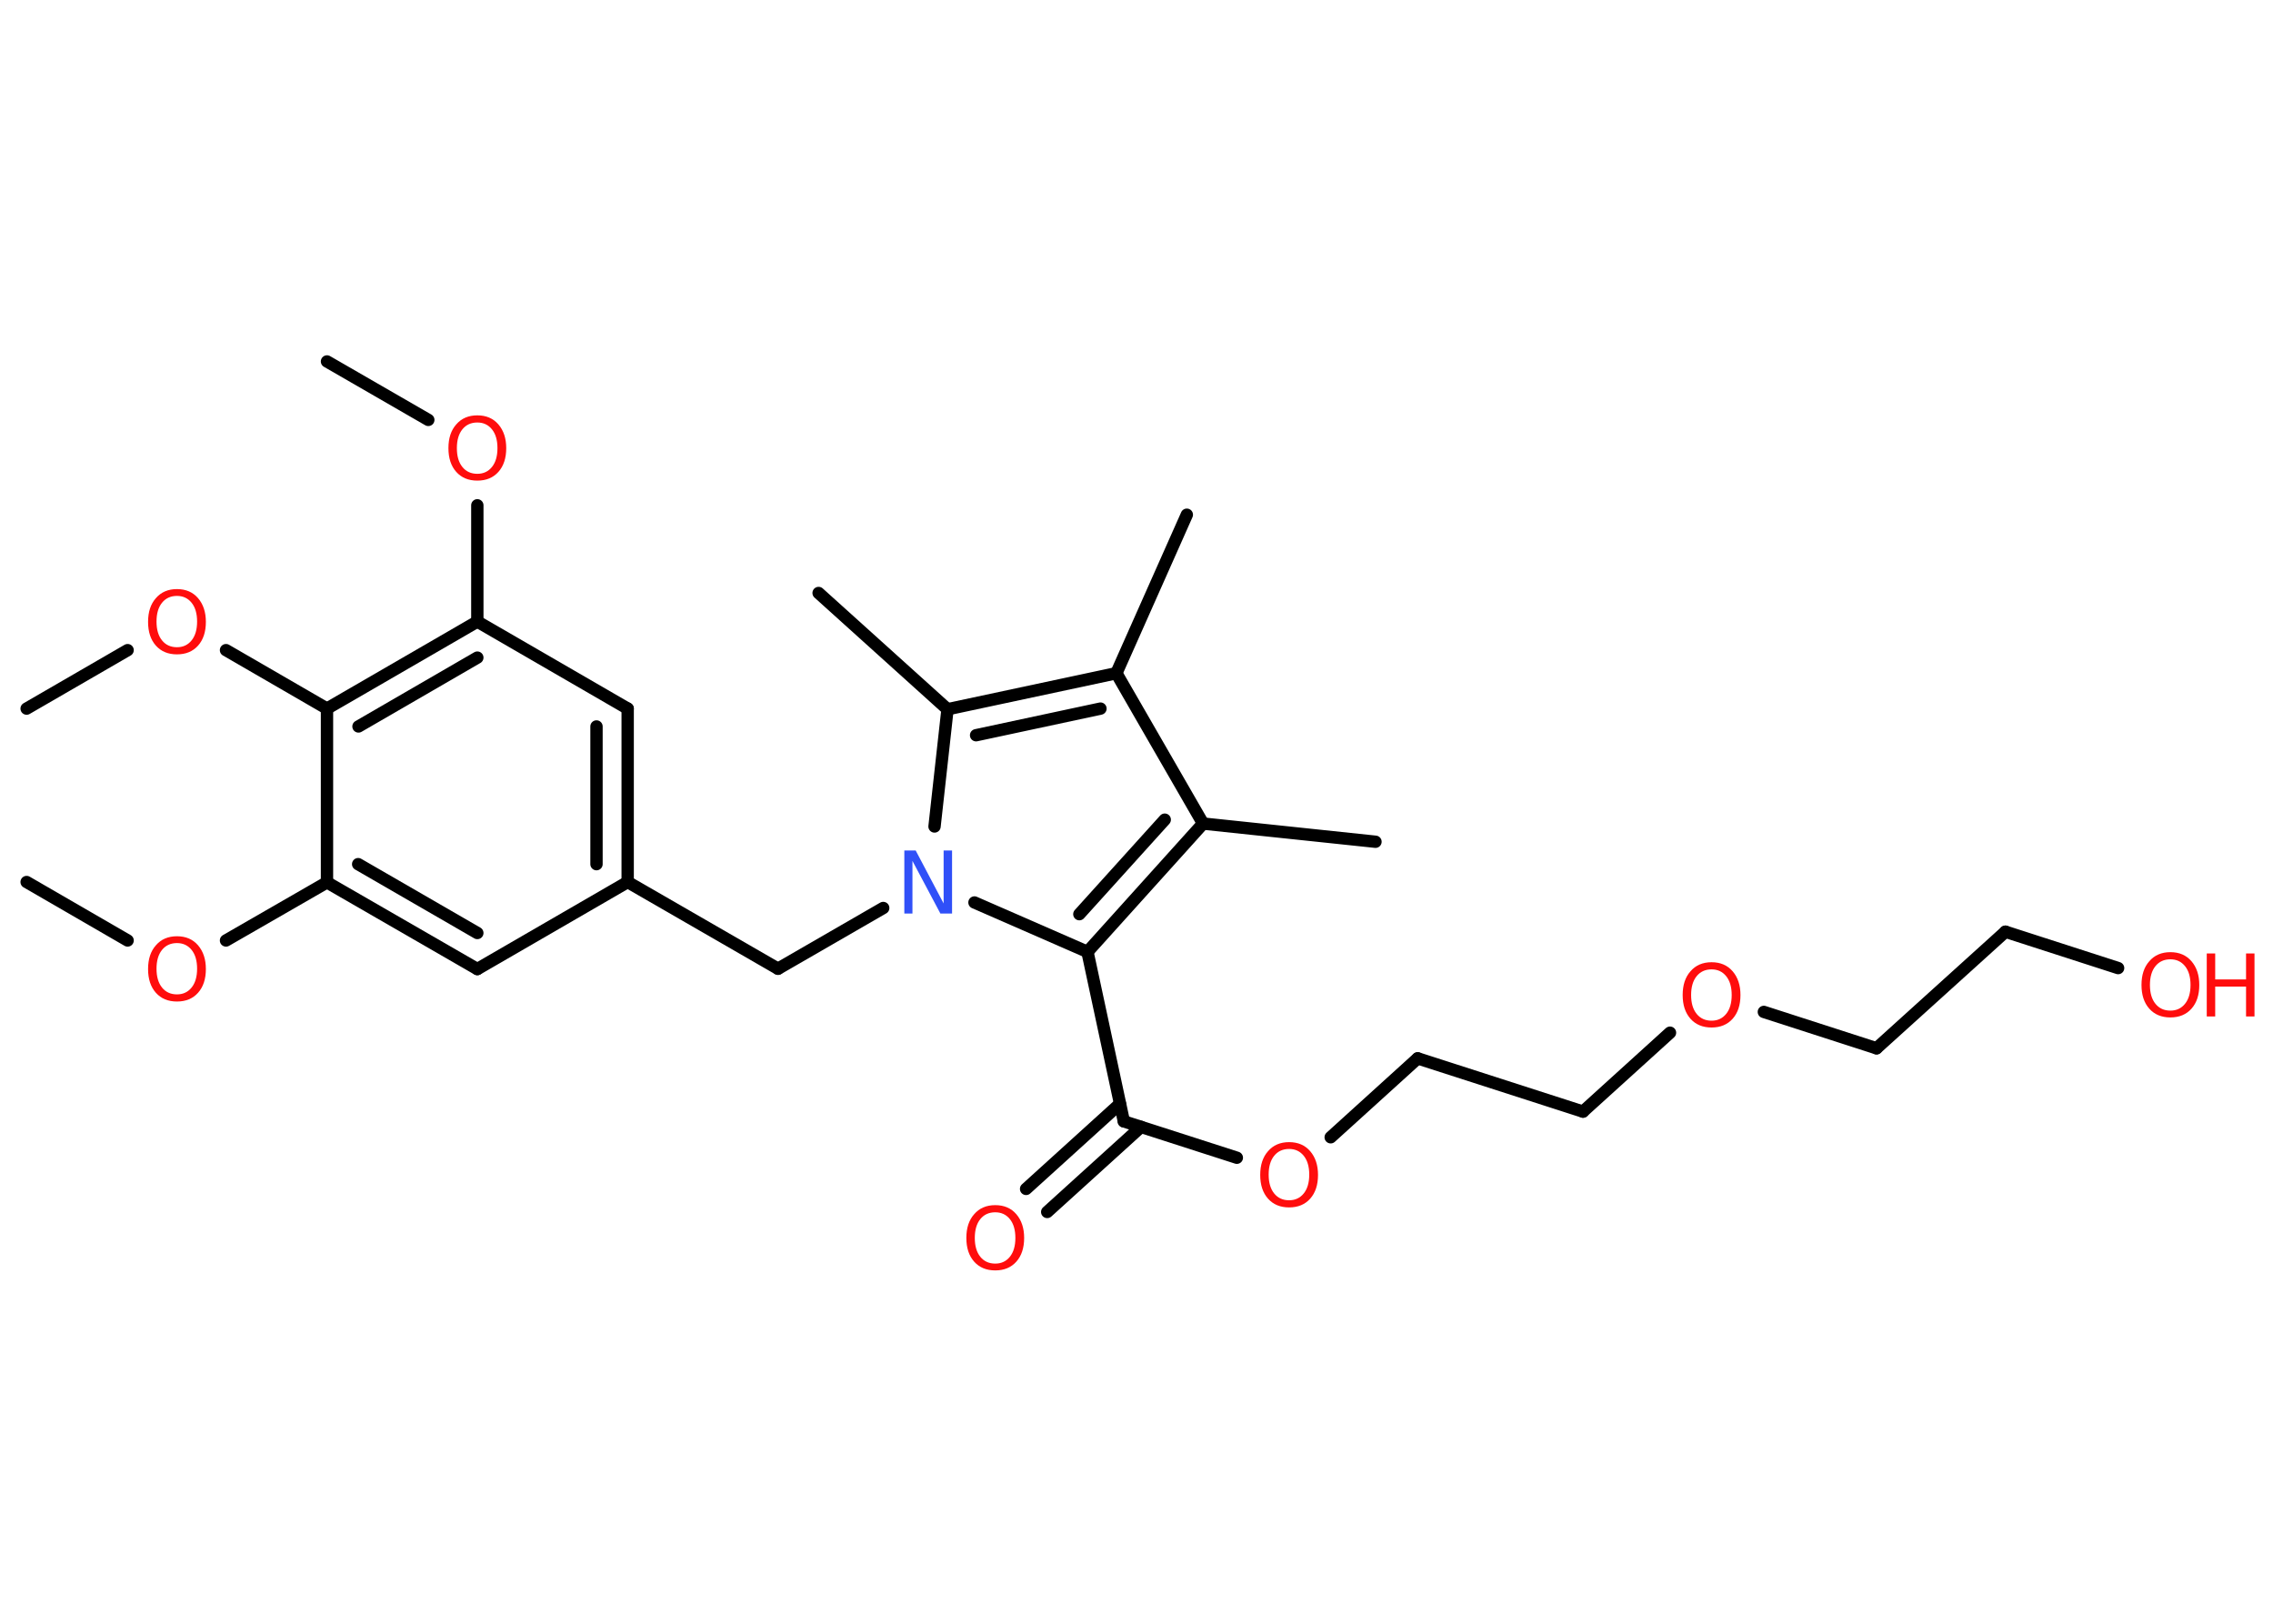 <?xml version='1.0' encoding='UTF-8'?>
<!DOCTYPE svg PUBLIC "-//W3C//DTD SVG 1.1//EN" "http://www.w3.org/Graphics/SVG/1.1/DTD/svg11.dtd">
<svg version='1.2' xmlns='http://www.w3.org/2000/svg' xmlns:xlink='http://www.w3.org/1999/xlink' width='70.0mm' height='50.0mm' viewBox='0 0 70.0 50.0'>
  <desc>Generated by the Chemistry Development Kit (http://github.com/cdk)</desc>
  <g stroke-linecap='round' stroke-linejoin='round' stroke='#000000' stroke-width='.38' fill='#FF0D0D'>
    <rect x='.0' y='.0' width='70.0' height='50.0' fill='#FFFFFF' stroke='none'/>
    <g id='mol1' class='mol'>
      <line id='mol1bnd1' class='bond' x1='.82' y1='27.16' x2='3.93' y2='28.96'/>
      <line id='mol1bnd2' class='bond' x1='6.96' y1='28.96' x2='10.07' y2='27.17'/>
      <g id='mol1bnd3' class='bond'>
        <line x1='10.07' y1='27.17' x2='14.7' y2='29.84'/>
        <line x1='11.03' y1='26.61' x2='14.7' y2='28.73'/>
      </g>
      <line id='mol1bnd4' class='bond' x1='14.7' y1='29.84' x2='19.33' y2='27.16'/>
      <line id='mol1bnd5' class='bond' x1='19.33' y1='27.16' x2='23.96' y2='29.83'/>
      <line id='mol1bnd6' class='bond' x1='23.96' y1='29.83' x2='27.2' y2='27.96'/>
      <line id='mol1bnd7' class='bond' x1='28.78' y1='25.45' x2='29.18' y2='21.84'/>
      <line id='mol1bnd8' class='bond' x1='29.18' y1='21.84' x2='25.21' y2='18.26'/>
      <g id='mol1bnd9' class='bond'>
        <line x1='34.38' y1='20.73' x2='29.18' y2='21.84'/>
        <line x1='33.89' y1='21.82' x2='30.06' y2='22.64'/>
      </g>
      <line id='mol1bnd10' class='bond' x1='34.38' y1='20.73' x2='36.55' y2='15.85'/>
      <line id='mol1bnd11' class='bond' x1='34.38' y1='20.73' x2='37.05' y2='25.36'/>
      <line id='mol1bnd12' class='bond' x1='37.05' y1='25.36' x2='42.36' y2='25.92'/>
      <g id='mol1bnd13' class='bond'>
        <line x1='33.49' y1='29.31' x2='37.05' y2='25.36'/>
        <line x1='33.24' y1='28.15' x2='35.87' y2='25.24'/>
      </g>
      <line id='mol1bnd14' class='bond' x1='30.01' y1='27.79' x2='33.49' y2='29.31'/>
      <line id='mol1bnd15' class='bond' x1='33.49' y1='29.31' x2='34.61' y2='34.53'/>
      <g id='mol1bnd16' class='bond'>
        <line x1='35.14' y1='34.7' x2='32.25' y2='37.32'/>
        <line x1='34.49' y1='33.99' x2='31.6' y2='36.61'/>
      </g>
      <line id='mol1bnd17' class='bond' x1='34.61' y1='34.53' x2='38.09' y2='35.65'/>
      <line id='mol1bnd18' class='bond' x1='40.98' y1='35.02' x2='43.66' y2='32.59'/>
      <line id='mol1bnd19' class='bond' x1='43.66' y1='32.59' x2='48.75' y2='34.23'/>
      <line id='mol1bnd20' class='bond' x1='48.75' y1='34.23' x2='51.43' y2='31.8'/>
      <line id='mol1bnd21' class='bond' x1='54.32' y1='31.16' x2='57.79' y2='32.28'/>
      <line id='mol1bnd22' class='bond' x1='57.79' y1='32.28' x2='61.76' y2='28.69'/>
      <line id='mol1bnd23' class='bond' x1='61.76' y1='28.69' x2='65.23' y2='29.81'/>
      <g id='mol1bnd24' class='bond'>
        <line x1='19.33' y1='27.16' x2='19.33' y2='21.82'/>
        <line x1='18.37' y1='26.61' x2='18.37' y2='22.37'/>
      </g>
      <line id='mol1bnd25' class='bond' x1='19.33' y1='21.82' x2='14.7' y2='19.14'/>
      <line id='mol1bnd26' class='bond' x1='14.7' y1='19.14' x2='14.7' y2='15.56'/>
      <line id='mol1bnd27' class='bond' x1='13.19' y1='12.93' x2='10.07' y2='11.13'/>
      <g id='mol1bnd28' class='bond'>
        <line x1='14.7' y1='19.14' x2='10.07' y2='21.82'/>
        <line x1='14.7' y1='20.25' x2='11.04' y2='22.37'/>
      </g>
      <line id='mol1bnd29' class='bond' x1='10.07' y1='27.17' x2='10.07' y2='21.82'/>
      <line id='mol1bnd30' class='bond' x1='10.07' y1='21.82' x2='6.96' y2='20.02'/>
      <line id='mol1bnd31' class='bond' x1='3.93' y1='20.02' x2='.82' y2='21.82'/>
      <path id='mol1atm2' class='atom' d='M5.45 29.04q-.29 .0 -.46 .21q-.17 .21 -.17 .58q.0 .37 .17 .58q.17 .21 .46 .21q.28 .0 .45 -.21q.17 -.21 .17 -.58q.0 -.37 -.17 -.58q-.17 -.21 -.45 -.21zM5.45 28.83q.41 .0 .65 .28q.24 .28 .24 .73q.0 .46 -.24 .73q-.24 .27 -.65 .27q-.41 .0 -.65 -.27q-.24 -.27 -.24 -.73q.0 -.46 .24 -.73q.24 -.28 .65 -.28z' stroke='none'/>
      <path id='mol1atm7' class='atom' d='M27.85 26.19h.35l.86 1.63v-1.63h.26v1.94h-.36l-.86 -1.62v1.62h-.25v-1.94z' stroke='none' fill='#3050F8'/>
      <path id='mol1atm16' class='atom' d='M30.65 37.33q-.29 .0 -.46 .21q-.17 .21 -.17 .58q.0 .37 .17 .58q.17 .21 .46 .21q.28 .0 .45 -.21q.17 -.21 .17 -.58q.0 -.37 -.17 -.58q-.17 -.21 -.45 -.21zM30.65 37.11q.41 .0 .65 .28q.24 .28 .24 .73q.0 .46 -.24 .73q-.24 .27 -.65 .27q-.41 .0 -.65 -.27q-.24 -.27 -.24 -.73q.0 -.46 .24 -.73q.24 -.28 .65 -.28z' stroke='none'/>
      <path id='mol1atm17' class='atom' d='M39.7 35.38q-.29 .0 -.46 .21q-.17 .21 -.17 .58q.0 .37 .17 .58q.17 .21 .46 .21q.28 .0 .45 -.21q.17 -.21 .17 -.58q.0 -.37 -.17 -.58q-.17 -.21 -.45 -.21zM39.7 35.17q.41 .0 .65 .28q.24 .28 .24 .73q.0 .46 -.24 .73q-.24 .27 -.65 .27q-.41 .0 -.65 -.27q-.24 -.27 -.24 -.73q.0 -.46 .24 -.73q.24 -.28 .65 -.28z' stroke='none'/>
      <path id='mol1atm20' class='atom' d='M52.71 29.85q-.29 .0 -.46 .21q-.17 .21 -.17 .58q.0 .37 .17 .58q.17 .21 .46 .21q.28 .0 .45 -.21q.17 -.21 .17 -.58q.0 -.37 -.17 -.58q-.17 -.21 -.45 -.21zM52.71 29.63q.41 .0 .65 .28q.24 .28 .24 .73q.0 .46 -.24 .73q-.24 .27 -.65 .27q-.41 .0 -.65 -.27q-.24 -.27 -.24 -.73q.0 -.46 .24 -.73q.24 -.28 .65 -.28z' stroke='none'/>
      <g id='mol1atm23' class='atom'>
        <path d='M66.84 29.54q-.29 .0 -.46 .21q-.17 .21 -.17 .58q.0 .37 .17 .58q.17 .21 .46 .21q.28 .0 .45 -.21q.17 -.21 .17 -.58q.0 -.37 -.17 -.58q-.17 -.21 -.45 -.21zM66.84 29.32q.41 .0 .65 .28q.24 .28 .24 .73q.0 .46 -.24 .73q-.24 .27 -.65 .27q-.41 .0 -.65 -.27q-.24 -.27 -.24 -.73q.0 -.46 .24 -.73q.24 -.28 .65 -.28z' stroke='none'/>
        <path d='M67.96 29.36h.26v.8h.95v-.8h.26v1.94h-.26v-.92h-.95v.92h-.26v-1.94z' stroke='none'/>
      </g>
      <path id='mol1atm26' class='atom' d='M14.7 13.01q-.29 .0 -.46 .21q-.17 .21 -.17 .58q.0 .37 .17 .58q.17 .21 .46 .21q.28 .0 .45 -.21q.17 -.21 .17 -.58q.0 -.37 -.17 -.58q-.17 -.21 -.45 -.21zM14.7 12.79q.41 .0 .65 .28q.24 .28 .24 .73q.0 .46 -.24 .73q-.24 .27 -.65 .27q-.41 .0 -.65 -.27q-.24 -.27 -.24 -.73q.0 -.46 .24 -.73q.24 -.28 .65 -.28z' stroke='none'/>
      <path id='mol1atm29' class='atom' d='M5.45 18.35q-.29 .0 -.46 .21q-.17 .21 -.17 .58q.0 .37 .17 .58q.17 .21 .46 .21q.28 .0 .45 -.21q.17 -.21 .17 -.58q.0 -.37 -.17 -.58q-.17 -.21 -.45 -.21zM5.45 18.14q.41 .0 .65 .28q.24 .28 .24 .73q.0 .46 -.24 .73q-.24 .27 -.65 .27q-.41 .0 -.65 -.27q-.24 -.27 -.24 -.73q.0 -.46 .24 -.73q.24 -.28 .65 -.28z' stroke='none'/>
    </g>
  </g>
</svg>
